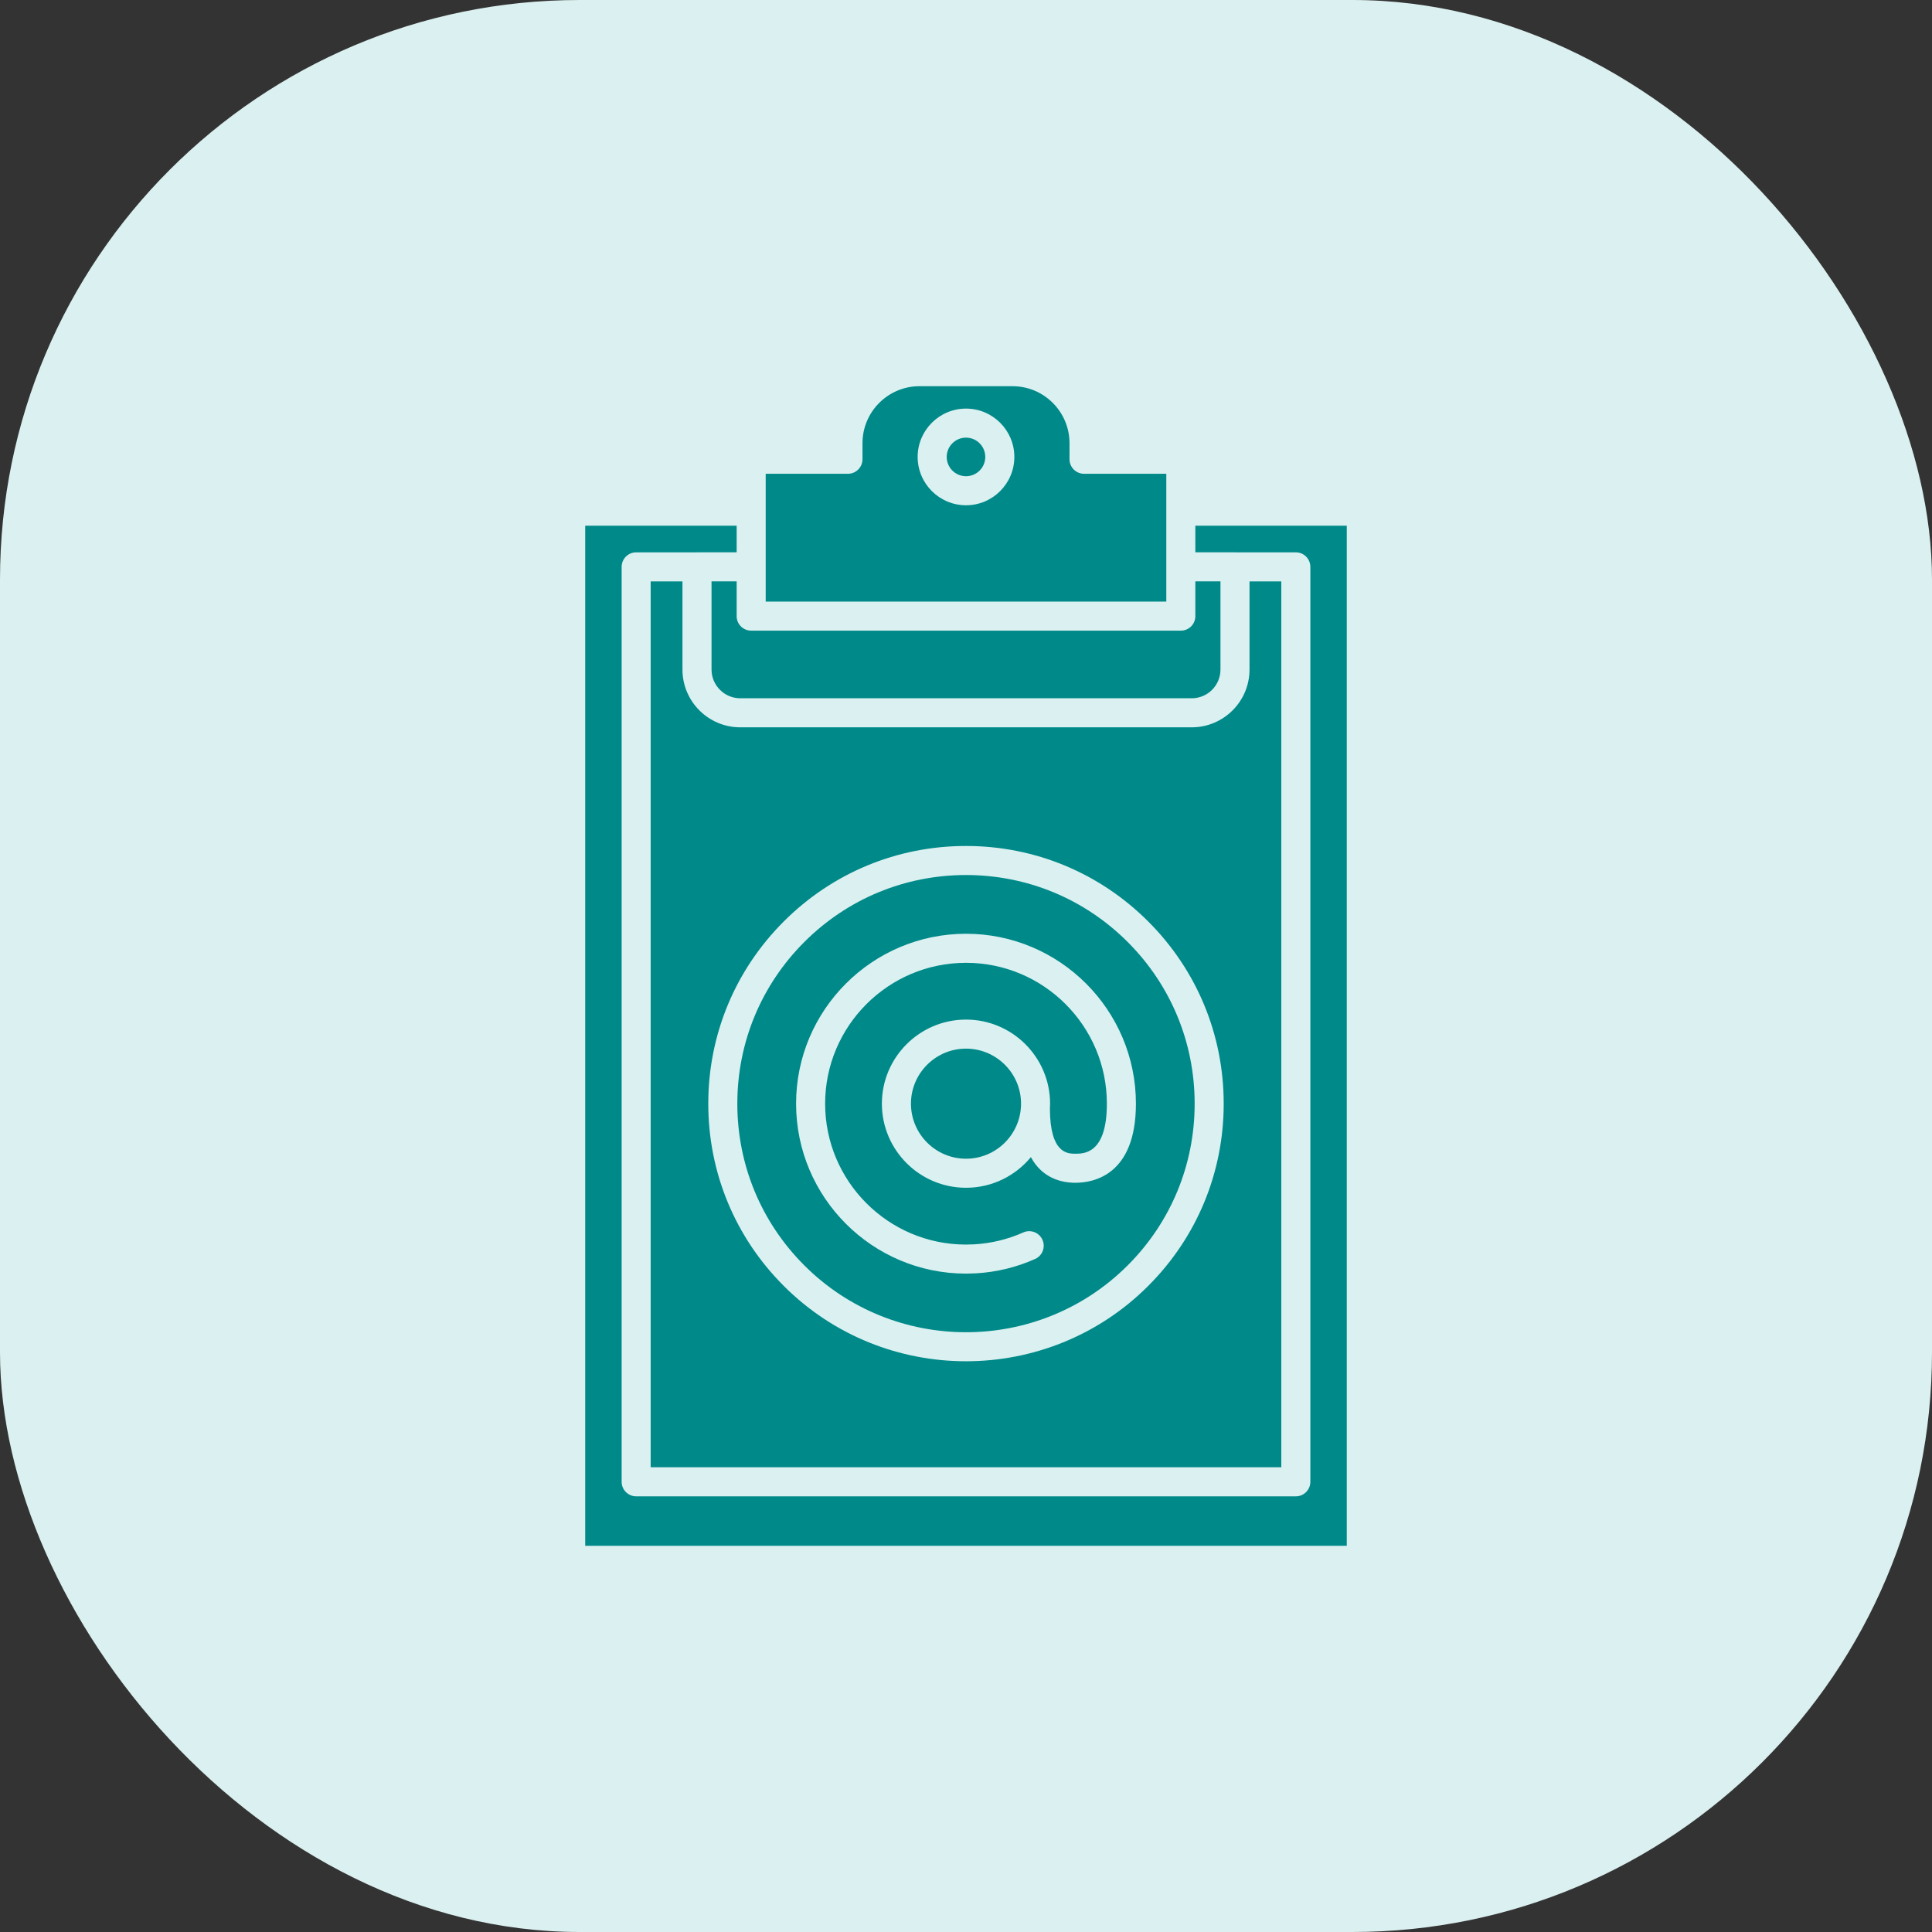 <svg width="80" height="80" viewBox="0 0 80 80" fill="none" xmlns="http://www.w3.org/2000/svg">
<rect x="0" y="0" width="80" height="80" fill="#333333" stroke="none"/>
<rect width="80" height="80" rx="24" fill="#DBF0F0"/>
<path d="M48.294 19.618H44.888C44.555 19.618 44.286 19.348 44.286 19.016V18.351C44.286 17.051 43.228 15.992 41.927 15.992H38.073C36.772 15.992 35.714 17.051 35.714 18.351V19.016C35.714 19.348 35.444 19.618 35.112 19.618H31.706V24.911H48.294V19.618ZM40 20.922C38.896 20.922 37.998 20.024 37.998 18.92C37.998 17.817 38.896 16.919 40 16.919C41.104 16.919 42.002 17.817 42.002 18.92C42.002 20.024 41.104 20.922 40 20.922Z" fill="#008989"/>
<path d="M30.503 25.513V24.073H29.463V27.725C29.463 28.38 29.997 28.914 30.653 28.914H49.347C50.004 28.914 50.537 28.38 50.537 27.725V24.073H49.497V25.513C49.497 25.845 49.228 26.114 48.895 26.114H31.105C30.772 26.114 30.503 25.845 30.503 25.513Z" fill="#008989"/>
<path d="M40 19.719C40.441 19.719 40.798 19.361 40.798 18.921C40.798 18.48 40.441 18.122 40 18.122C39.559 18.122 39.201 18.48 39.201 18.921C39.201 19.361 39.559 19.719 40 19.719Z" fill="#008989"/>
<path d="M40 43.422C38.743 43.422 37.721 44.444 37.721 45.7C37.721 46.957 38.743 47.98 40 47.98C41.257 47.98 42.279 46.957 42.279 45.7C42.279 44.444 41.257 43.422 40 43.422Z" fill="#008989"/>
<path d="M49.497 22.87H51.139C51.151 22.87 51.162 22.871 51.174 22.872C51.182 22.872 51.191 22.871 51.2 22.871H53.658C53.989 22.871 54.259 23.14 54.259 23.473V61.358C54.259 61.691 53.989 61.96 53.658 61.96H26.342C26.011 61.96 25.741 61.691 25.741 61.358V23.473C25.741 23.14 26.011 22.871 26.342 22.871H28.854C28.856 22.871 28.859 22.87 28.861 22.87H30.503V21.768H24.232V64.008H55.767V21.768H49.497V22.87Z" fill="#008989"/>
<path d="M26.943 24.074V60.756H53.056V24.074H51.74V27.725C51.74 29.044 50.666 30.117 49.347 30.117H30.652C29.333 30.117 28.259 29.044 28.259 27.725V24.074H26.943ZM32.454 38.156C34.469 36.141 37.149 35.03 39.999 35.03C42.85 35.03 45.529 36.141 47.545 38.156C49.561 40.171 50.671 42.851 50.671 45.701C50.671 48.552 49.561 51.232 47.545 53.247C45.465 55.327 42.732 56.367 39.999 56.367C37.267 56.367 34.534 55.327 32.454 53.247C30.438 51.232 29.328 48.552 29.328 45.701C29.328 42.851 30.438 40.171 32.454 38.156Z" fill="#008989"/>
<path d="M40 55.165C42.425 55.165 44.848 54.242 46.695 52.397C48.483 50.609 49.468 48.231 49.468 45.701C49.468 43.172 48.483 40.794 46.695 39.006C44.906 37.218 42.529 36.233 40 36.233C37.471 36.233 35.093 37.218 33.305 39.006C31.517 40.794 30.531 43.172 30.531 45.701C30.531 48.231 31.517 50.609 33.305 52.397C35.15 54.242 37.575 55.165 40 55.165ZM40 38.665C43.879 38.665 47.036 41.821 47.036 45.701V45.71C47.033 48.657 45.282 48.976 44.528 48.976C43.972 48.976 43.169 48.802 42.686 47.915C42.047 48.689 41.081 49.183 40 49.183C38.08 49.183 36.517 47.621 36.517 45.701C36.517 43.781 38.08 42.219 40 42.219C41.919 42.219 43.482 43.781 43.482 45.701C43.482 45.771 43.479 45.841 43.475 45.91C43.479 47.773 44.214 47.773 44.528 47.773C44.885 47.773 45.833 47.773 45.833 45.702V45.698C45.832 42.483 43.215 39.868 40 39.868C36.783 39.868 34.167 42.485 34.167 45.701C34.167 48.915 36.779 51.531 39.991 51.535L40.344 51.525C41.049 51.484 41.731 51.317 42.372 51.033C42.675 50.897 43.031 51.034 43.166 51.338C43.301 51.641 43.164 51.998 42.861 52.132C42.083 52.478 41.258 52.678 40.406 52.726C40.399 52.727 40.394 52.727 40.388 52.727L40.017 52.738H40C36.12 52.738 32.964 49.581 32.964 45.701C32.964 41.821 36.12 38.665 40 38.665Z" fill="#008989"/>
</svg>
